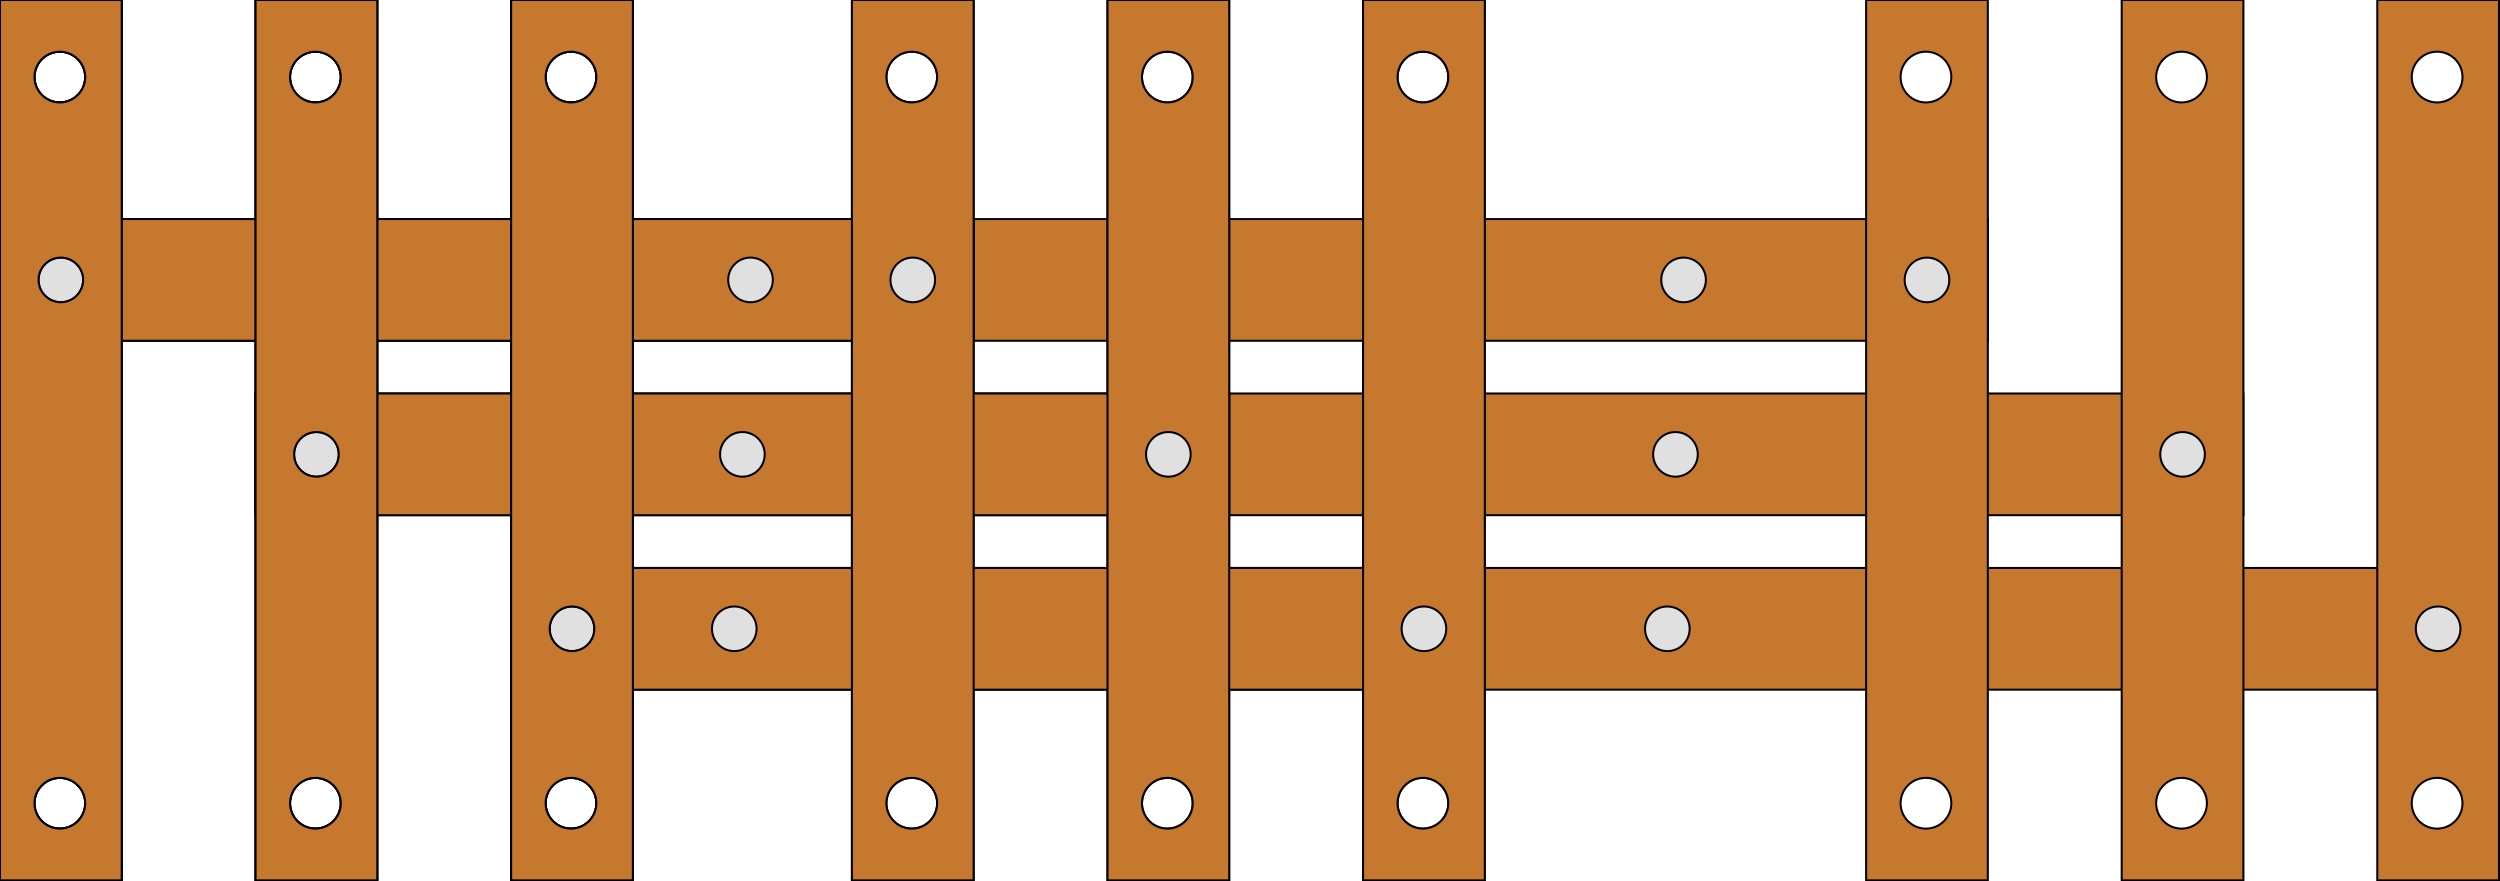 <svg id="svg2" height="217.25" viewBox="0 0 616.25 217.25" width="616.25" xmlns="http://www.w3.org/2000/svg"><g id="layer1"><g id="busbars_750"><rect id="rect4818" fill="#c6782e" height="30" stroke="#000" stroke-linecap="round" stroke-width=".5" width="490" x="126" y="140"/><circle id="circle4826" cx="181" cy="155" fill="#e0e0e0" r="5.5" stroke="#000" stroke-linejoin="bevel" stroke-width=".5"/><circle id="circle4900" cx="411" cy="155" fill="#e0e0e0" r="5.5" stroke="#000" stroke-linejoin="bevel" stroke-width=".5"/><path id="rect5223" d="m586 0v217h30v-217zm14.75 12.75a6.25 6.25 0 0 1 6.25 6.25 6.25 6.25 0 0 1 -6.25 6.25 6.25 6.25 0 0 1 -6.25-6.25 6.25 6.25 0 0 1 6.25-6.25zm0 179a6.25 6.25 0 0 1 6.25 6.25 6.25 6.25 0 0 1 -6.25 6.25 6.25 6.25 0 0 1 -6.25-6.25 6.25 6.25 0 0 1 6.25-6.25z" fill="#c6782e" stroke="#000" stroke-linecap="round" stroke-width=".5"/><circle id="circle5229" cx="601" cy="155" fill="#e0e0e0" r="5.5" stroke="#000" stroke-linejoin="bevel" stroke-width=".5"/><rect id="rect4786" fill="#c6782e" height="30" stroke="#000" stroke-linecap="round" stroke-width=".5" width="490" x="63" y="97"/><circle id="circle4795" cx="183" cy="112" fill="#e0e0e0" r="5.5" stroke="#000" stroke-linejoin="bevel" stroke-width=".5"/><circle id="circle4816" cx="413" cy="112" fill="#e0e0e0" r="5.5" stroke="#000" stroke-linejoin="bevel" stroke-width=".5"/><path id="rect5213" d="m523 0v217h30v-217zm14.75 12.75a6.25 6.25 0 0 1 6.25 6.25 6.25 6.25 0 0 1 -6.25 6.25 6.25 6.25 0 0 1 -6.25-6.25 6.25 6.25 0 0 1 6.25-6.25zm0 179a6.25 6.25 0 0 1 6.25 6.25 6.25 6.25 0 0 1 -6.25 6.25 6.25 6.25 0 0 1 -6.25-6.25 6.25 6.25 0 0 1 6.25-6.25z" fill="#c6782e" stroke="#000" stroke-linecap="round" stroke-width=".5"/><circle id="circle5217" cx="538" cy="112" fill="#e0e0e0" r="5.5" stroke="#000" stroke-linejoin="bevel" stroke-width=".5"/><rect id="rect5514-8" fill="#c6782e" height="30" stroke="#000" stroke-linecap="round" stroke-width=".5" width="490" y="54"/><path id="rect5191" d="m336 0v217h30v-217zm14.75 12.75a6.25 6.25 0 0 1 6.25 6.25 6.25 6.25 0 0 1 -6.25 6.25 6.25 6.25 0 0 1 -6.25-6.25 6.25 6.25 0 0 1 6.25-6.25zm0 179a6.25 6.25 0 0 1 6.25 6.25 6.25 6.25 0 0 1 -6.25 6.25 6.25 6.25 0 0 1 -6.25-6.25 6.25 6.25 0 0 1 6.25-6.25z" fill="#c6782e" stroke="#000" stroke-linecap="round" stroke-width=".5"/><path id="rect5181" d="m273 0v217h30v-217zm14.75 12.75a6.25 6.25 0 0 1 6.25 6.25 6.25 6.25 0 0 1 -6.25 6.25 6.25 6.25 0 0 1 -6.25-6.25 6.25 6.25 0 0 1 6.25-6.25zm0 179a6.25 6.25 0 0 1 6.25 6.25 6.25 6.25 0 0 1 -6.25 6.25 6.25 6.25 0 0 1 -6.25-6.25 6.25 6.25 0 0 1 6.25-6.25z" fill="#c6782e" stroke="#000" stroke-linecap="round" stroke-width=".5"/><circle id="circle5185" cx="288" cy="112" fill="#e0e0e0" r="5.5" stroke="#000" stroke-linejoin="bevel" stroke-width=".5"/><path id="rect4714" d="m126 0v217h30v-217zm14.75 12.75a6.25 6.25 0 0 1 6.25 6.25 6.25 6.25 0 0 1 -6.25 6.25 6.25 6.25 0 0 1 -6.25-6.25 6.25 6.25 0 0 1 6.25-6.25zm0 179a6.25 6.25 0 0 1 6.25 6.25 6.25 6.25 0 0 1 -6.25 6.25 6.25 6.25 0 0 1 -6.25-6.25 6.25 6.25 0 0 1 6.25-6.25z" fill="#c6782e" stroke="#000" stroke-linecap="round" stroke-width=".5"/><circle id="circle4718" cx="141" cy="155" fill="#e0e0e0" r="5.5" stroke="#000" stroke-linejoin="bevel" stroke-width=".5"/><path id="rect4676" d="m63 0v217h30v-217zm14.75 12.75a6.25 6.25 0 0 1 6.25 6.25 6.25 6.25 0 0 1 -6.25 6.25 6.25 6.25 0 0 1 -6.25-6.25 6.25 6.25 0 0 1 6.25-6.25zm0 179a6.25 6.25 0 0 1 6.25 6.25 6.25 6.25 0 0 1 -6.25 6.25 6.25 6.25 0 0 1 -6.25-6.25 6.25 6.25 0 0 1 6.25-6.25z" fill="#c6782e" stroke="#000" stroke-linecap="round" stroke-width=".5"/><circle id="circle4680" cx="78" cy="112" fill="#e0e0e0" r="5.5" stroke="#000" stroke-linejoin="bevel" stroke-width=".5"/><circle id="circle4777" cx="185" cy="69" fill="#e0e0e0" r="5.5" stroke="#000" stroke-linejoin="bevel" stroke-width=".5"/><circle id="circle4892" cx="415" cy="69" fill="#e0e0e0" r="5.5" stroke="#000" stroke-linejoin="bevel" stroke-width=".5"/><path id="rect4659" d="m0 0v217h30v-217zm14.75 12.75a6.25 6.25 0 0 1 6.25 6.25 6.25 6.25 0 0 1 -6.25 6.25 6.25 6.25 0 0 1 -6.25-6.25 6.25 6.25 0 0 1 6.25-6.25zm0 179a6.25 6.25 0 0 1 6.25 6.25 6.25 6.25 0 0 1 -6.25 6.25 6.25 6.25 0 0 1 -6.25-6.25 6.25 6.25 0 0 1 6.25-6.25z" fill="#c6782e" stroke="#000" stroke-linecap="round" stroke-width=".5"/><circle id="circle4790" cx="15" cy="69" fill="#e0e0e0" r="5.5" stroke="#000" stroke-linejoin="bevel" stroke-width=".5"/><path id="rect5171" d="m210 0v217h30v-217zm14.75 12.75a6.25 6.25 0 0 1 6.25 6.25 6.25 6.25 0 0 1 -6.25 6.25 6.25 6.25 0 0 1 -6.25-6.25 6.25 6.25 0 0 1 6.25-6.25zm0 179a6.25 6.25 0 0 1 6.25 6.25 6.25 6.25 0 0 1 -6.25 6.25 6.25 6.25 0 0 1 -6.25-6.25 6.25 6.25 0 0 1 6.25-6.25z" fill="#c6782e" stroke="#000" stroke-linecap="round" stroke-width=".5"/><circle id="circle5175" cx="225" cy="69" fill="#e0e0e0" r="5.5" stroke="#000" stroke-linejoin="bevel" stroke-width=".5"/><path id="rect5203" d="m460 0v217h30v-217zm14.75 12.75a6.25 6.25 0 0 1 6.25 6.25 6.25 6.25 0 0 1 -6.25 6.25 6.25 6.25 0 0 1 -6.25-6.25 6.25 6.25 0 0 1 6.25-6.25zm0 179a6.25 6.25 0 0 1 6.25 6.25 6.25 6.25 0 0 1 -6.25 6.25 6.25 6.25 0 0 1 -6.25-6.25 6.25 6.25 0 0 1 6.25-6.25z" fill="#c6782e" stroke="#000" stroke-linecap="round" stroke-width=".5"/><circle id="circle5207" cx="475" cy="69" fill="#e0e0e0" r="5.5" stroke="#000" stroke-linejoin="bevel" stroke-width=".5"/><circle id="circle5197" cx="351" cy="155" fill="#e0e0e0" r="5.5" stroke="#000" stroke-linejoin="bevel" stroke-width=".5"/></g><g id="busbars_500"><rect id="rect4588" fill="#c6782e" height="30" stroke="#000" stroke-linecap="round" stroke-width=".5" width="240" x="126" y="140"/><circle id="circle4590" cx="181" cy="155" fill="#e0e0e0" r="5.5" stroke="#000" stroke-linejoin="bevel" stroke-width=".5"/><path id="path4663" d="m336 0v217h30v-217zm14.75 12.75a6.25 6.25 0 0 1 6.25 6.25 6.25 6.25 0 0 1 -6.25 6.25 6.25 6.25 0 0 1 -6.25-6.25 6.25 6.25 0 0 1 6.25-6.25zm0 179a6.25 6.25 0 0 1 6.25 6.25 6.25 6.25 0 0 1 -6.25 6.25 6.25 6.25 0 0 1 -6.25-6.25 6.25 6.25 0 0 1 6.25-6.25z" fill="#c6782e" stroke="#000" stroke-linecap="round" stroke-width=".5"/><circle id="circle4616" cx="351" cy="155" fill="#e0e0e0" r="5.5" stroke="#000" stroke-linejoin="bevel" stroke-width=".5"/><rect id="rect4582" fill="#c6782e" height="30" stroke="#000" stroke-linecap="round" stroke-width=".5" width="240" x="63" y="97"/><circle id="circle4584" cx="183" cy="112" fill="#e0e0e0" r="5.5" stroke="#000" stroke-linejoin="bevel" stroke-width=".5"/><path id="path4661" d="m273 0v217h30v-217zm14.75 12.75a6.25 6.25 0 0 1 6.25 6.25 6.25 6.25 0 0 1 -6.25 6.25 6.25 6.25 0 0 1 -6.25-6.25 6.25 6.25 0 0 1 6.25-6.25zm0 179a6.25 6.25 0 0 1 6.25 6.25 6.25 6.25 0 0 1 -6.25 6.25 6.25 6.25 0 0 1 -6.25-6.25 6.25 6.25 0 0 1 6.25-6.25z" fill="#c6782e" stroke="#000" stroke-linecap="round" stroke-width=".5"/><circle id="circle4612" cx="288" cy="112" fill="#e0e0e0" r="5.5" stroke="#000" stroke-linejoin="bevel" stroke-width=".5"/><rect id="rect4576" fill="#c6782e" height="30" stroke="#000" stroke-linecap="round" stroke-width=".5" width="240" y="54"/><circle id="circle4578" cx="185" cy="69" fill="#e0e0e0" r="5.5" stroke="#000" stroke-linejoin="bevel" stroke-width=".5"/><path id="path4594" d="m0 0v217h30v-217zm14.75 12.75a6.25 6.25 0 0 1 6.25 6.25 6.25 6.25 0 0 1 -6.25 6.25 6.25 6.25 0 0 1 -6.25-6.25 6.25 6.25 0 0 1 6.25-6.25zm0 179a6.25 6.25 0 0 1 6.25 6.25 6.25 6.25 0 0 1 -6.25 6.25 6.25 6.25 0 0 1 -6.25-6.25 6.25 6.25 0 0 1 6.25-6.25z" fill="#c6782e" stroke="#000" stroke-linecap="round" stroke-width=".5"/><circle id="circle4596" cx="15" cy="69" fill="#e0e0e0" r="5.5" stroke="#000" stroke-linejoin="bevel" stroke-width=".5"/><path id="path4659" d="m210 0v217h30v-217zm14.75 12.75a6.25 6.25 0 0 1 6.25 6.25 6.25 6.25 0 0 1 -6.25 6.25 6.25 6.25 0 0 1 -6.25-6.25 6.25 6.25 0 0 1 6.25-6.25zm0 179a6.25 6.25 0 0 1 6.25 6.25 6.25 6.25 0 0 1 -6.25 6.25 6.25 6.25 0 0 1 -6.25-6.25 6.25 6.25 0 0 1 6.25-6.25z" fill="#c6782e" stroke="#000" stroke-linecap="round" stroke-width=".5"/><circle id="circle4608" cx="225" cy="69" fill="#e0e0e0" r="5.5" stroke="#000" stroke-linejoin="bevel" stroke-width=".5"/><path id="path4602" d="m126 0v217h30v-217zm14.75 12.75a6.25 6.25 0 0 1 6.25 6.25 6.25 6.25 0 0 1 -6.25 6.25 6.25 6.25 0 0 1 -6.25-6.25 6.25 6.25 0 0 1 6.25-6.25zm0 179a6.25 6.25 0 0 1 6.25 6.25 6.25 6.25 0 0 1 -6.25 6.25 6.25 6.25 0 0 1 -6.25-6.25 6.25 6.25 0 0 1 6.25-6.25z" fill="#c6782e" stroke="#000" stroke-linecap="round" stroke-width=".5"/><path id="path4598" d="m63 0v217h30v-217zm14.75 12.75a6.25 6.25 0 0 1 6.25 6.25 6.25 6.25 0 0 1 -6.25 6.25 6.25 6.25 0 0 1 -6.25-6.25 6.25 6.25 0 0 1 6.25-6.25zm0 179a6.25 6.25 0 0 1 6.25 6.25 6.25 6.25 0 0 1 -6.25 6.25 6.25 6.25 0 0 1 -6.25-6.25 6.25 6.25 0 0 1 6.25-6.25z" fill="#c6782e" stroke="#000" stroke-linecap="round" stroke-width=".5"/><circle id="circle1032" cx="141" cy="155" fill="#e0e0e0" r="5.5" stroke="#000" stroke-linejoin="bevel" stroke-width=".5"/><circle id="circle4600" cx="78" cy="112" fill="#e0e0e0" r="5.5" stroke="#000" stroke-linejoin="bevel" stroke-width=".5"/></g><g id="busbars_250"><path id="path929" d="m0 0v217h30v-217zm14.75 12.75a6.25 6.25 0 0 1 6.25 6.25 6.25 6.25 0 0 1 -6.25 6.25 6.25 6.25 0 0 1 -6.25-6.25 6.25 6.25 0 0 1 6.25-6.25zm.25 50.75a5.5 5.5 0 0 1 5.5 5.5 5.5 5.5 0 0 1 -5.5 5.5 5.5 5.5 0 0 1 -5.5-5.5 5.5 5.5 0 0 1 5.5-5.5zm-.25 128.25a6.25 6.25 0 0 1 6.25 6.25 6.25 6.25 0 0 1 -6.25 6.25 6.25 6.25 0 0 1 -6.25-6.25 6.25 6.25 0 0 1 6.25-6.25z" fill="#c6782e" stroke="#000" stroke-linecap="round" stroke-width=".5"/><path id="path937" d="m126 0v217h30v-217zm14.75 12.75a6.25 6.25 0 0 1 6.25 6.25 6.25 6.25 0 0 1 -6.25 6.25 6.25 6.25 0 0 1 -6.25-6.25 6.25 6.25 0 0 1 6.25-6.25zm.25 136.75a5.5 5.5 0 0 1 5.5 5.5 5.5 5.5 0 0 1 -5.5 5.5 5.5 5.5 0 0 1 -5.5-5.5 5.5 5.5 0 0 1 5.5-5.5zm-.25 42.25a6.25 6.25 0 0 1 6.25 6.25 6.25 6.25 0 0 1 -6.25 6.25 6.25 6.25 0 0 1 -6.25-6.25 6.25 6.25 0 0 1 6.25-6.25z" fill="#c6782e" stroke="#000" stroke-linecap="round" stroke-width=".5"/><path id="path939" d="m63 0v217h30v-217zm14.75 12.75a6.25 6.25 0 0 1 6.25 6.25 6.25 6.25 0 0 1 -6.25 6.25 6.25 6.25 0 0 1 -6.25-6.25 6.25 6.25 0 0 1 6.25-6.25zm.25 93.75a5.5 5.5 0 0 1 5.5 5.5 5.5 5.5 0 0 1 -5.5 5.5 5.5 5.5 0 0 1 -5.5-5.5 5.5 5.5 0 0 1 5.5-5.5zm-.25 85.25a6.25 6.25 0 0 1 6.25 6.25 6.25 6.25 0 0 1 -6.25 6.25 6.25 6.25 0 0 1 -6.25-6.25 6.25 6.25 0 0 1 6.25-6.25z" fill="#c6782e" stroke="#000" stroke-linecap="round" stroke-width=".5"/></g></g></svg>